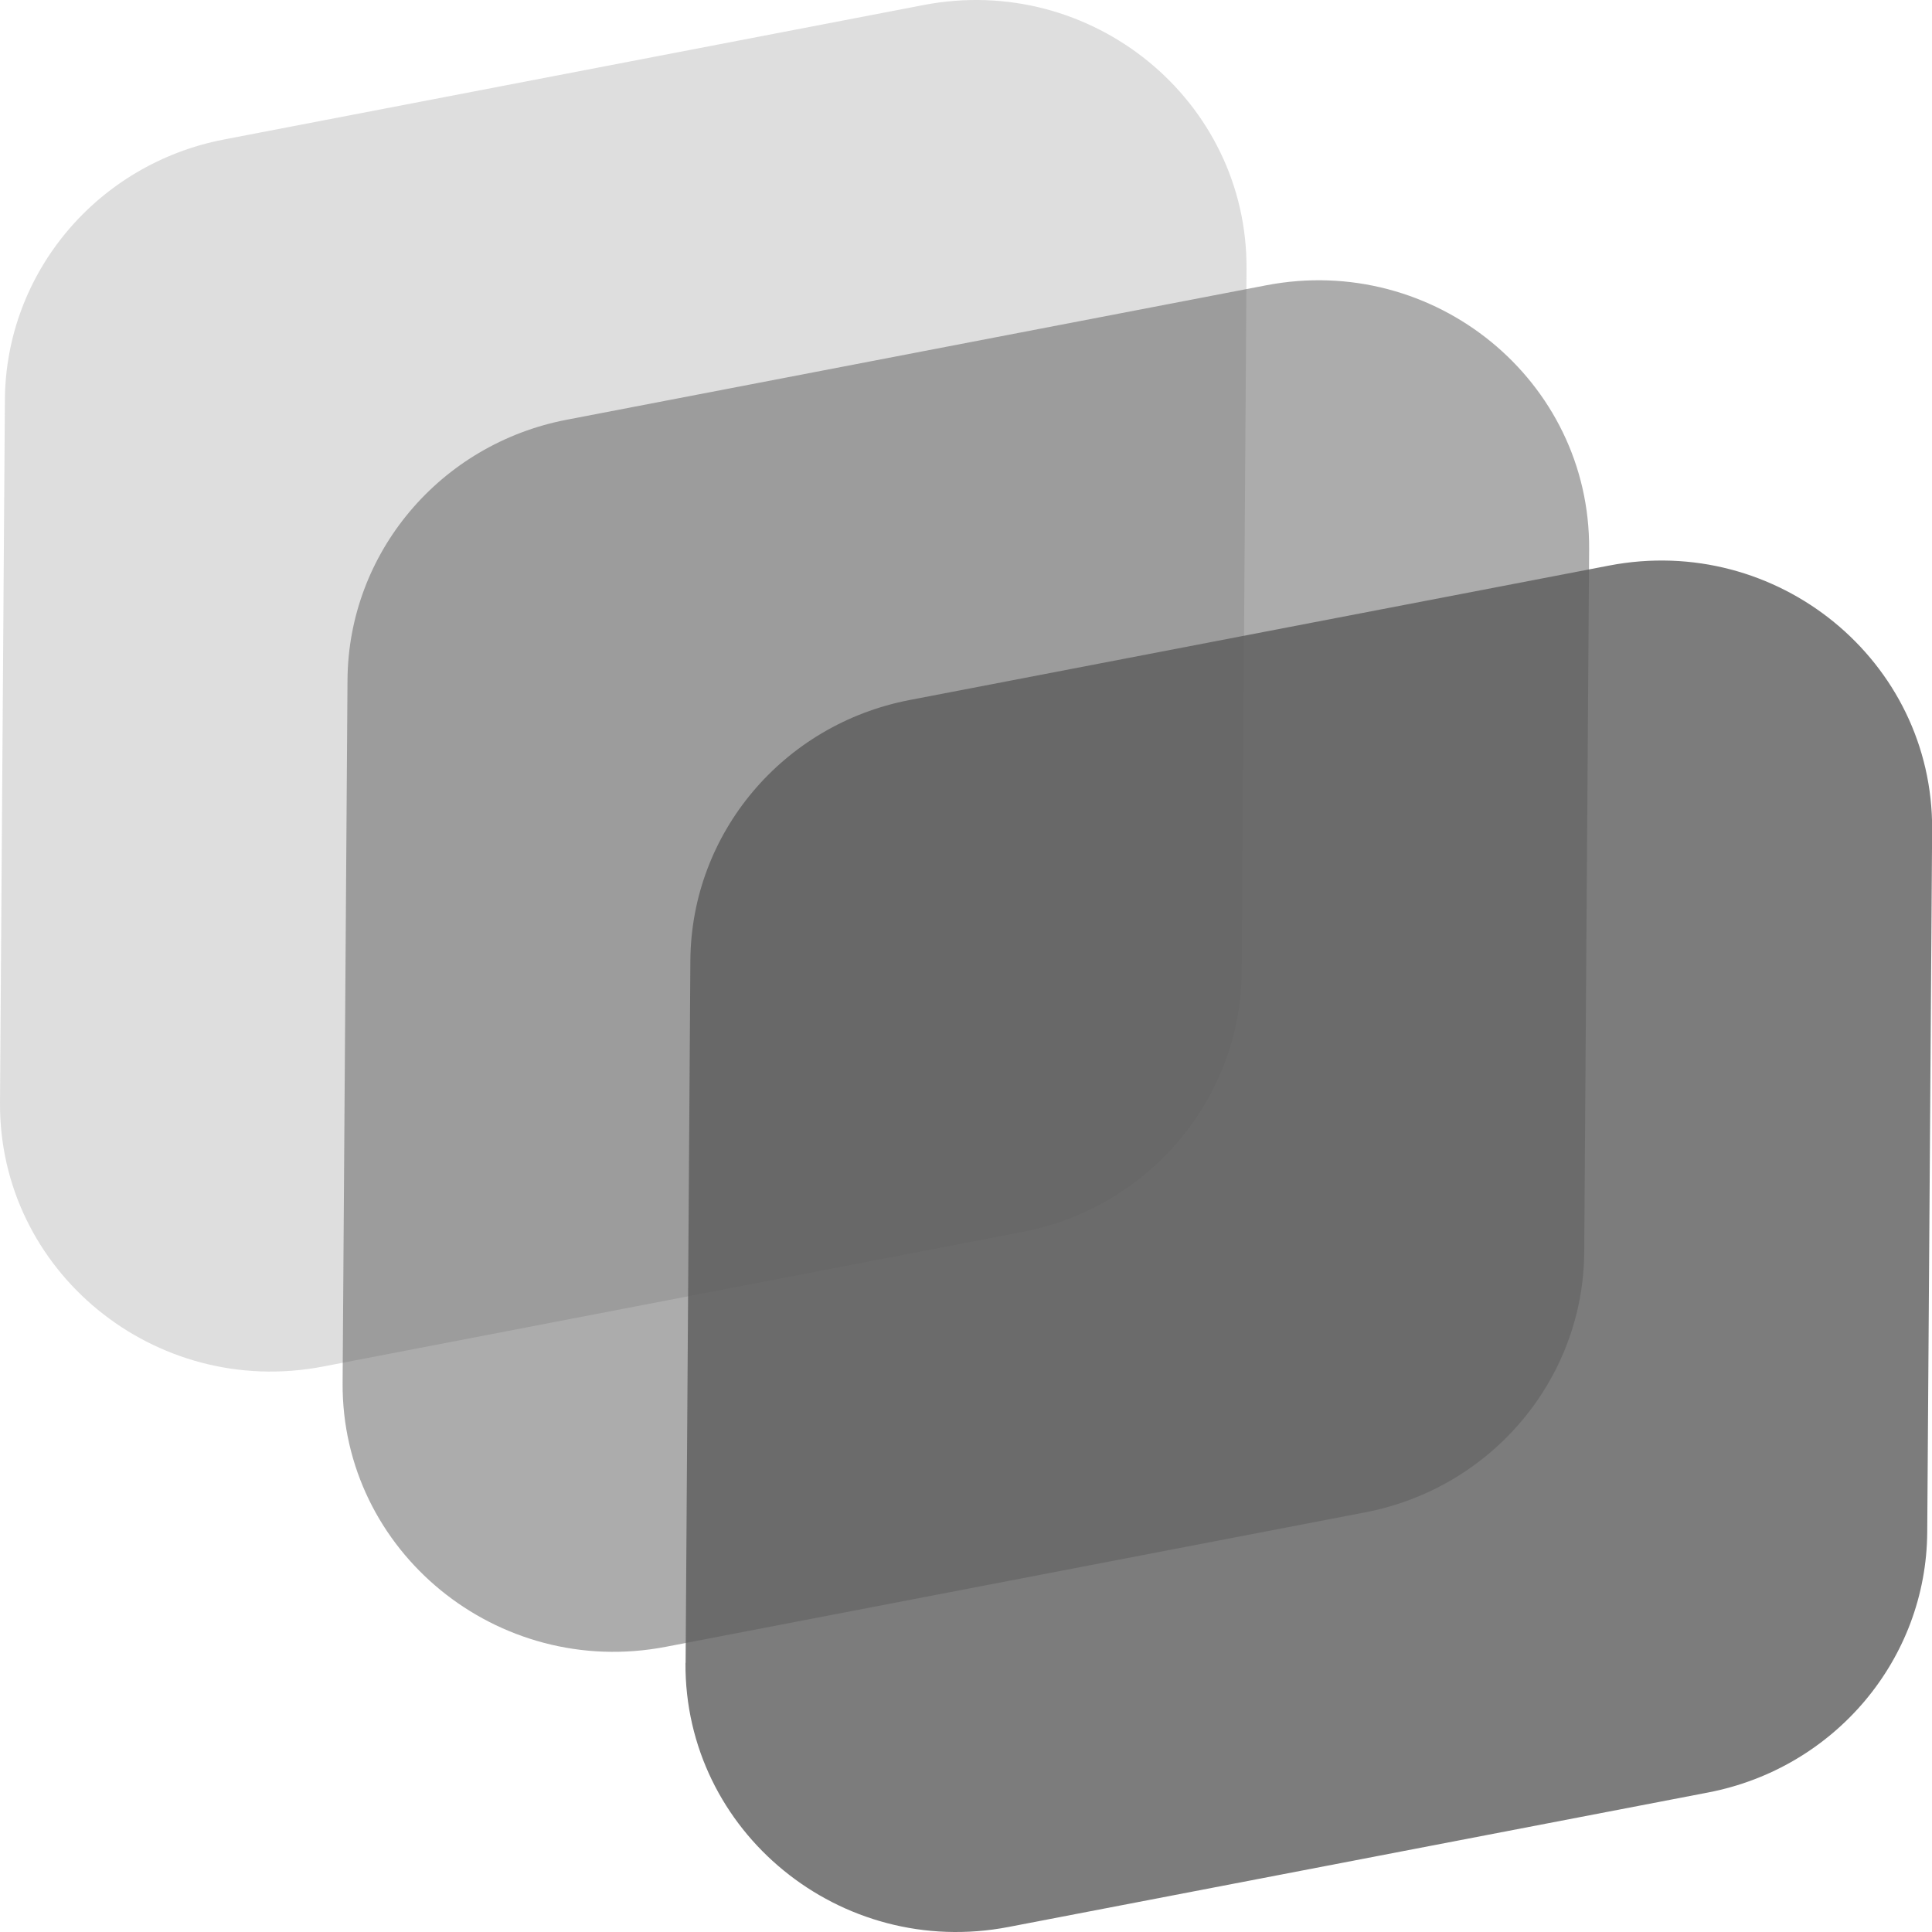 <svg width="15" height="15" viewBox="0 0 15 15" fill="none" xmlns="http://www.w3.org/2000/svg">
<g clip-path="url(#clip0_6446_443)">
<path d="M4.88117e-05 8.559L0.038 3.105C0.044 2.118 0.756 1.272 1.739 1.083L7.171 0.039C8.476 -0.212 9.687 0.779 9.678 2.089L9.641 7.544C9.634 8.53 8.922 9.376 7.939 9.565L2.507 10.61C1.202 10.86 -0.009 9.87 4.88117e-05 8.559Z" fill="#5B5B5B" fill-opacity="0.2"/>
<path d="M2.66 10.735L2.698 5.28C2.704 4.294 3.416 3.448 4.399 3.259L9.831 2.215C11.136 1.964 12.347 2.954 12.338 4.265L12.3 9.72C12.294 10.707 11.582 11.553 10.599 11.742L5.168 12.786C3.863 13.036 2.651 12.046 2.66 10.736V10.735Z" fill="#5B5B5B" fill-opacity="0.5"/>
<path d="M5.323 12.911L5.36 7.457C5.367 6.469 6.079 5.624 7.062 5.435L12.493 4.391C13.798 4.14 15.009 5.13 15.001 6.441L14.963 11.895C14.957 12.882 14.245 13.728 13.261 13.917L7.83 14.961C6.525 15.212 5.314 14.222 5.322 12.911H5.323Z" fill="#5B5B5B" fill-opacity="0.8"/>
</g>
<defs>
<clipPath id="clip0_6446_443">
<rect width="15" height="15" fill="white"/>
</clipPath>
</defs>
</svg>
